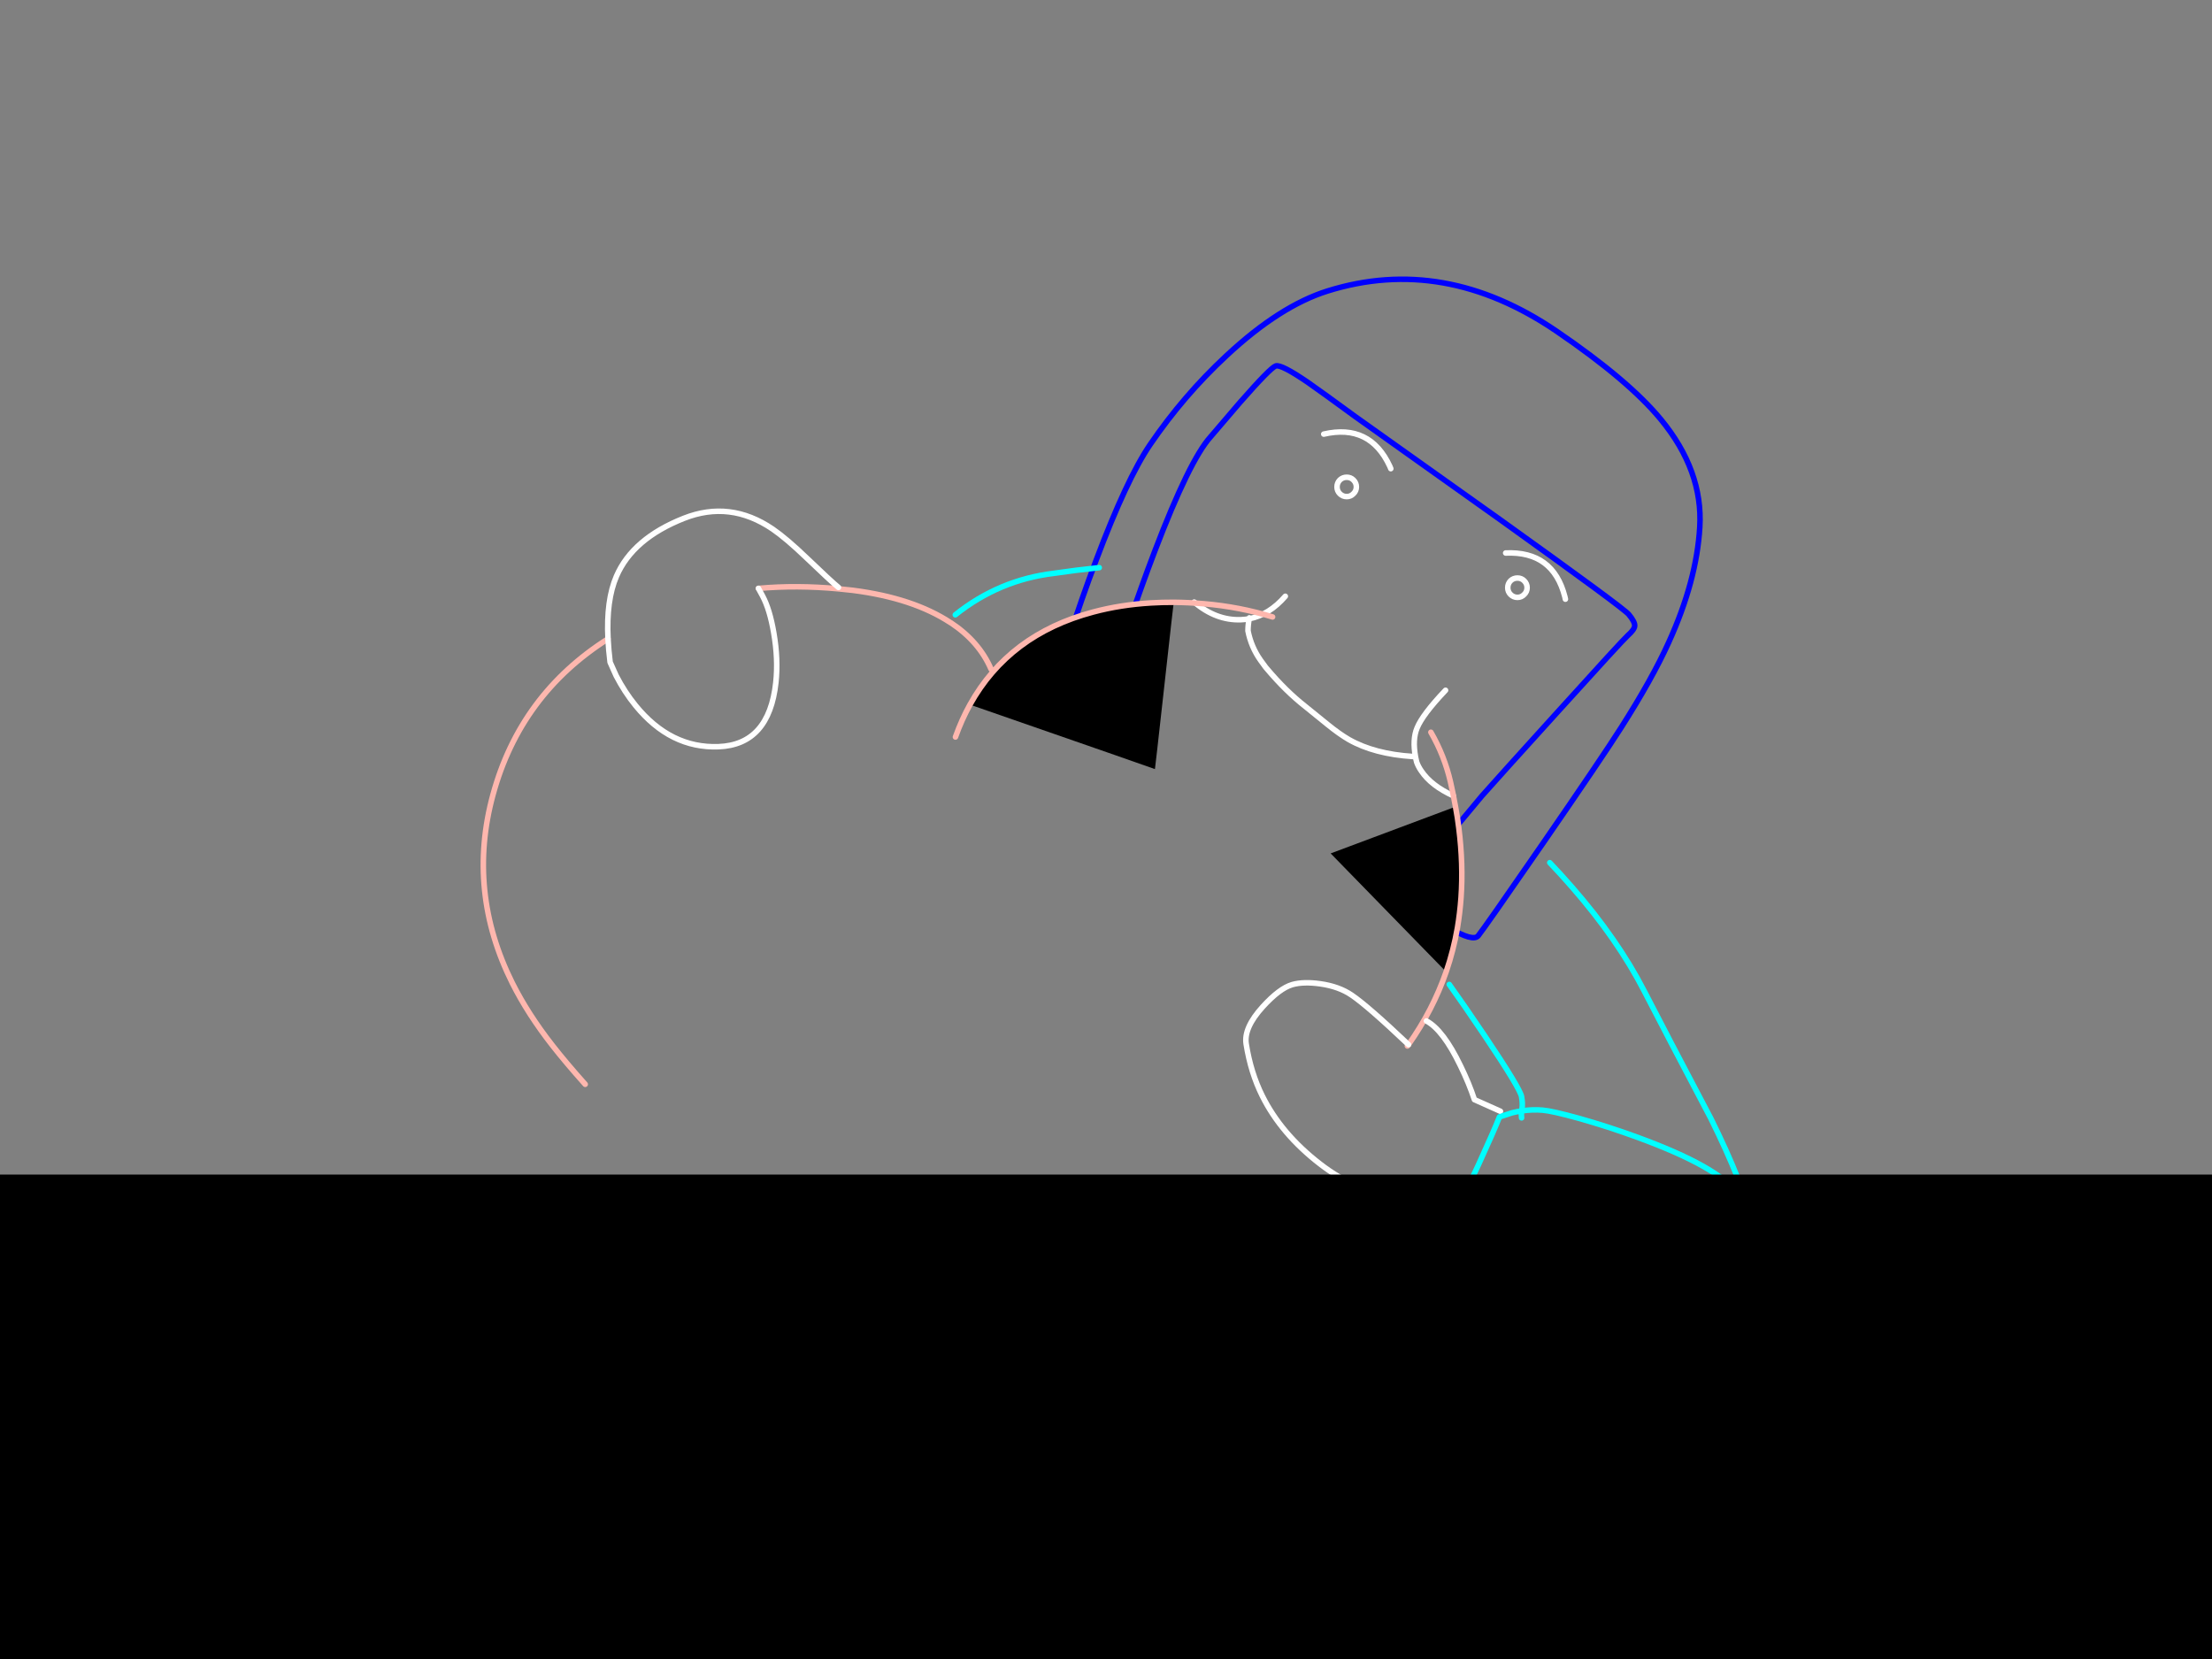 <?xml version="1.0" encoding="utf-8"?>
<svg id="EdithAnim08" image-rendering="inherit" baseProfile="basic" version="1.1" x="0px" y="0px" width="800" height="600" xmlns="http://www.w3.org/2000/svg" xmlns:xlink="http://www.w3.org/1999/xlink">
  <rect width="100%" height="100%" fill="#808080" stroke="none"/>
  <g id="Nom-rear-the-rearf58r1" overflow="visible">
    <g id="Bec-Noms-the-Rearf44r1">
      <path id="Layer2_0_1_STROKES" stroke="#FEB7AE" stroke-width="2" stroke-linejoin="round" stroke-linecap="round" fill="none" d="M509.4,377.8 Q509.2,378.05 509,378.3" test="Bec Noms the Rear_2.3242325232423263e+312.3242325232423263e+31_2.3242325232423263e+312.3242325232423263e+31"/>
      <g id="Nom-Bec-Head">
        <path id="Layer3_0_1_STROKES" stroke="#00F" stroke-width="2" stroke-linejoin="round" stroke-linecap="round" fill="none" d="M386.95,229.75 Q390.85,217.45 396.4,202.7 407.5,173.2 415.95,160.8 428.05,143.05 443.6,128.6 462.8,110.7 480.1,105.25 522.25,92.05 563.05,119.85 589,137.55 600.6,151.6 615.95,170.2 614.75,190.65 613.6,210.15 603.5,232.35 597.55,245.5 586.3,263.15 579.6,273.7 557.85,305.25 537,335.45 534.6,338.45 532.75,340.7 523.9,335.45 522,334.35 520,333.05 M407.9,226.45 Q412.75,212.15 417.65,199.3 430.2,166.45 437.8,158 L448.45,145.55 Q459.45,133 461.4,132.35 463.35,131.7 472.95,138.25 478.4,142.05 490.2,150.7 495.6,154.55 542.5,187.9 587.05,219.8 589.05,222.2 591.35,224.95 591.2,226.4 591.1,227.7 588.7,229.85 586.7,231.65 563.05,257.8 542.1,280.9 536,287.8 528.8,296.5 524,302.2 521.35,305.4 519.2,307.9" test="Nom Bec Head"/>
        <path id="Layer3_0_2_STROKES" stroke="#FFF" stroke-width="2" stroke-linejoin="round" stroke-linecap="round" fill="none" d="M478.75,157 Q495.45,153.15 502.65,168.65 502.85,169.05 503,169.5 M552.3,212.55 Q552.3,214 551.25,215 550.25,216.05 548.8,216.05 547.35,216.05 546.3,215 545.3,214 545.3,212.55 545.3,211.1 546.3,210.05 547.35,209.05 548.8,209.05 550.25,209.05 551.25,210.05 552.3,211.1 552.3,212.55Z M544.55,200 Q561.7,199.25 565.95,215.8 566.05,216.2 566.15,216.7 M490.55,176.1 Q490.55,177.55 489.5,178.55 488.5,179.6 487.05,179.6 485.6,179.6 484.55,178.55 483.55,177.55 483.55,176.1 483.55,174.65 484.55,173.6 485.6,172.6 487.05,172.6 488.5,172.6 489.5,173.6 490.55,174.65 490.55,176.1Z M464.85,215.65 Q459.05,222.35 451.775,223.8 451.35,226.083 451.35,228.15 452.5,234 455.9,238.8 456.8,240.05 457.725,241.3 457.938,241.547 458.15,241.8 465,249.95 472.15,255.55 475,257.8 480.05,261.95 484.35,265.45 487.8,267.45 497,272.7 511,273.6 511.469,273.628 511.925,273.65 510.787,267.391 512.5,263.3 514.45,258.45 522.8,249.65 M451.85,223.45 L451.775,223.8 Q450.55,224.05 448.775,224.125 439.8,224.45 431.9,217.75 M511.925,273.65 Q511.984,273.974 512.05,274.3 L512.35,275.6 Q512.9,277.2 514.05,278.85 517.6,284.15 525.6,287.8" test="Nom Bec Head"/>
      </g>
      <g id="Bum-Nom-the-rear">
        <path fill="#000" stroke="none" d="M527.6,299.5 Q527.15,295.7 526.4,291.75 L481.25,308.65 523,351.45 Q525.686,343.709 527.1,335.55 528,330.2 528.4,324.65 529.25,312.6 527.6,299.5 M424.5,217.8 Q420.322,217.809 416.3,218.05 405.25,218.7 395.35,221.35 364.9,229.45 350.8,254.85 417.6,278.05 417.7,278.15 417.75,278.2 421.1,248 424.45,217.8 424.5,217.8Z" test="Bum Nom the rear"/>
        <path id="Layer4_0_1_STROKES" stroke="#FEB7AE" stroke-width="2" stroke-linejoin="round" stroke-linecap="round" fill="none" d="M350.8,254.85 Q364.9,229.45 395.35,221.35 405.25,218.7 416.3,218.05 420.322,217.809 424.5,217.825 429.824,217.874 435.4,218.35 448.286,219.451 460.25,223.125 M526.4,291.75 Q527.15,295.7 527.6,299.5 529.25,312.6 528.4,324.65 528,330.2 527.1,335.55 525.686,343.709 523.025,351.45 518.228,365.311 509.4,377.8 M517.5,264.825 Q522.391,273.283 524.6,282.85 525.6,287.2 526.4,291.75 M274.3,212.8 Q288.15,211.55 303.2,212.95 L308.45,213.5 Q330.25,216.3 343.7,225.15 343.8,225.2 343.9,225.25 354.1,232 358.4,241.95 M345.55,266.55 Q347.8,260.25 350.8,254.85 M211.65,392.15 Q204.6,384.25 199.8,378.1 190.95,366.8 185.3,355.55 168.75,322.4 178.3,287.4 188.2,251.15 219.9,231.05" test="Bum Nom the rear"/>
      </g>
      <g id="Hand-Nom-the-rear">
        <path id="Layer5_0_1_STROKES" stroke="#FFF" stroke-width="2" stroke-linejoin="round" stroke-linecap="round" fill="none" d="M303.25,212.45 Q300.6,210.3 291.75,201.8 284.4,194.75 279.45,191.35 264.05,180.85 247.35,187.45 228.85,194.75 222.95,208.4 219.2,217.1 219.9,231.05 220.1,235.05 220.65,239.5 L222.85,244.4 Q225.9,250.3 229.85,255.15 242.5,270.7 259.85,270.05 278.15,269.35 280.6,246.85 281.5,238.4 279.85,228.9 278.4,220.4 275.8,215.55 275.05,214.1 274.3,212.8" test="Hand Nom the rear"/>
      </g>
      <g id="Hand2-and-Arm-Nom-the-rear">
        <path id="Layer6_0_1_STROKES" stroke="#FFF" stroke-width="2" stroke-linejoin="round" stroke-linecap="round" fill="none" d="M528.35,434.4 Q527.791,433.427 526.9,432.5 524.45,429.9 521.15,430.35 517.8,431.05 515.1,431.5 510.05,432.4 505.35,432.15 491,431.5 477.4,420.95 463.35,410.1 456.5,396.3 452.35,387.95 450.7,377.6 449.75,371.75 456.7,364.1 462.75,357.45 467.35,356.1 471.4,354.95 477.45,355.8 484.25,356.75 488.85,359.9 494.75,363.9 509.4,377.8 M542.65,401.9 L533.25,397.7 Q531.35,391.9 528.2,385.45 521.95,372.5 515.9,369.25 M528.75,435.2 Q528.578,434.798 528.35,434.4" test="Hand2 and Arm Nom the rear"/>
        <path id="Layer6_0_2_STROKES" stroke="#0FF" stroke-width="2" stroke-linejoin="round" stroke-linecap="round" fill="none" d="M560.5,312 Q564.31,315.983 568.6,320.9 585.1,339.8 594.7,358.5 602.2,373.1 618.75,404.5 630.55,428.323 633.65,442.125 634.15,443.674 634.45,445.2 635.391,449.808 634.6,454.25 632.4,466.45 617.25,466.75 602.55,467 580.6,460.75 562.35,455.5 551.3,449.75 545.1,446.55 534.5,440.55 527.493,436.591 527.075,436.525 527.503,435.975 528.35,434.4 M524.15,356.05 Q528.681,362.329 537,374.65 549.8,393.7 550.3,396.65 550.75,399.15 550.45,401 550.378,401.397 550.325,401.775 554.212,401.186 557.9,401.5 561.45,401.8 571,404.45 581.65,407.45 592.3,411.35 621.35,422 628,431.35 631.927,436.839 633.65,442.125 M550.325,401.775 Q550.14,403.225 550.3,404.3 M528.35,434.4 Q530.385,430.649 534.8,421.05 540.35,408.9 542.3,403.95 L546.9,402.45 Q548.633,402.024 550.325,401.775 M345.5,222.35 Q361.25,209.75 381.15,207.35 389.3,206.15 397.55,205.3" test="Hand2 and Arm Nom the rear"/>
      </g>
    </g>
    <g id="BlackMaskRect">
      <path fill="#000" stroke="none" d="M827.6,625.818 L827.6,424.8 -19.45,424.8 -19.45,625.818 827.6,625.818Z" test="BlackMaskRect" stroke-width="1.454"/>
    </g>
  </g>
</svg>